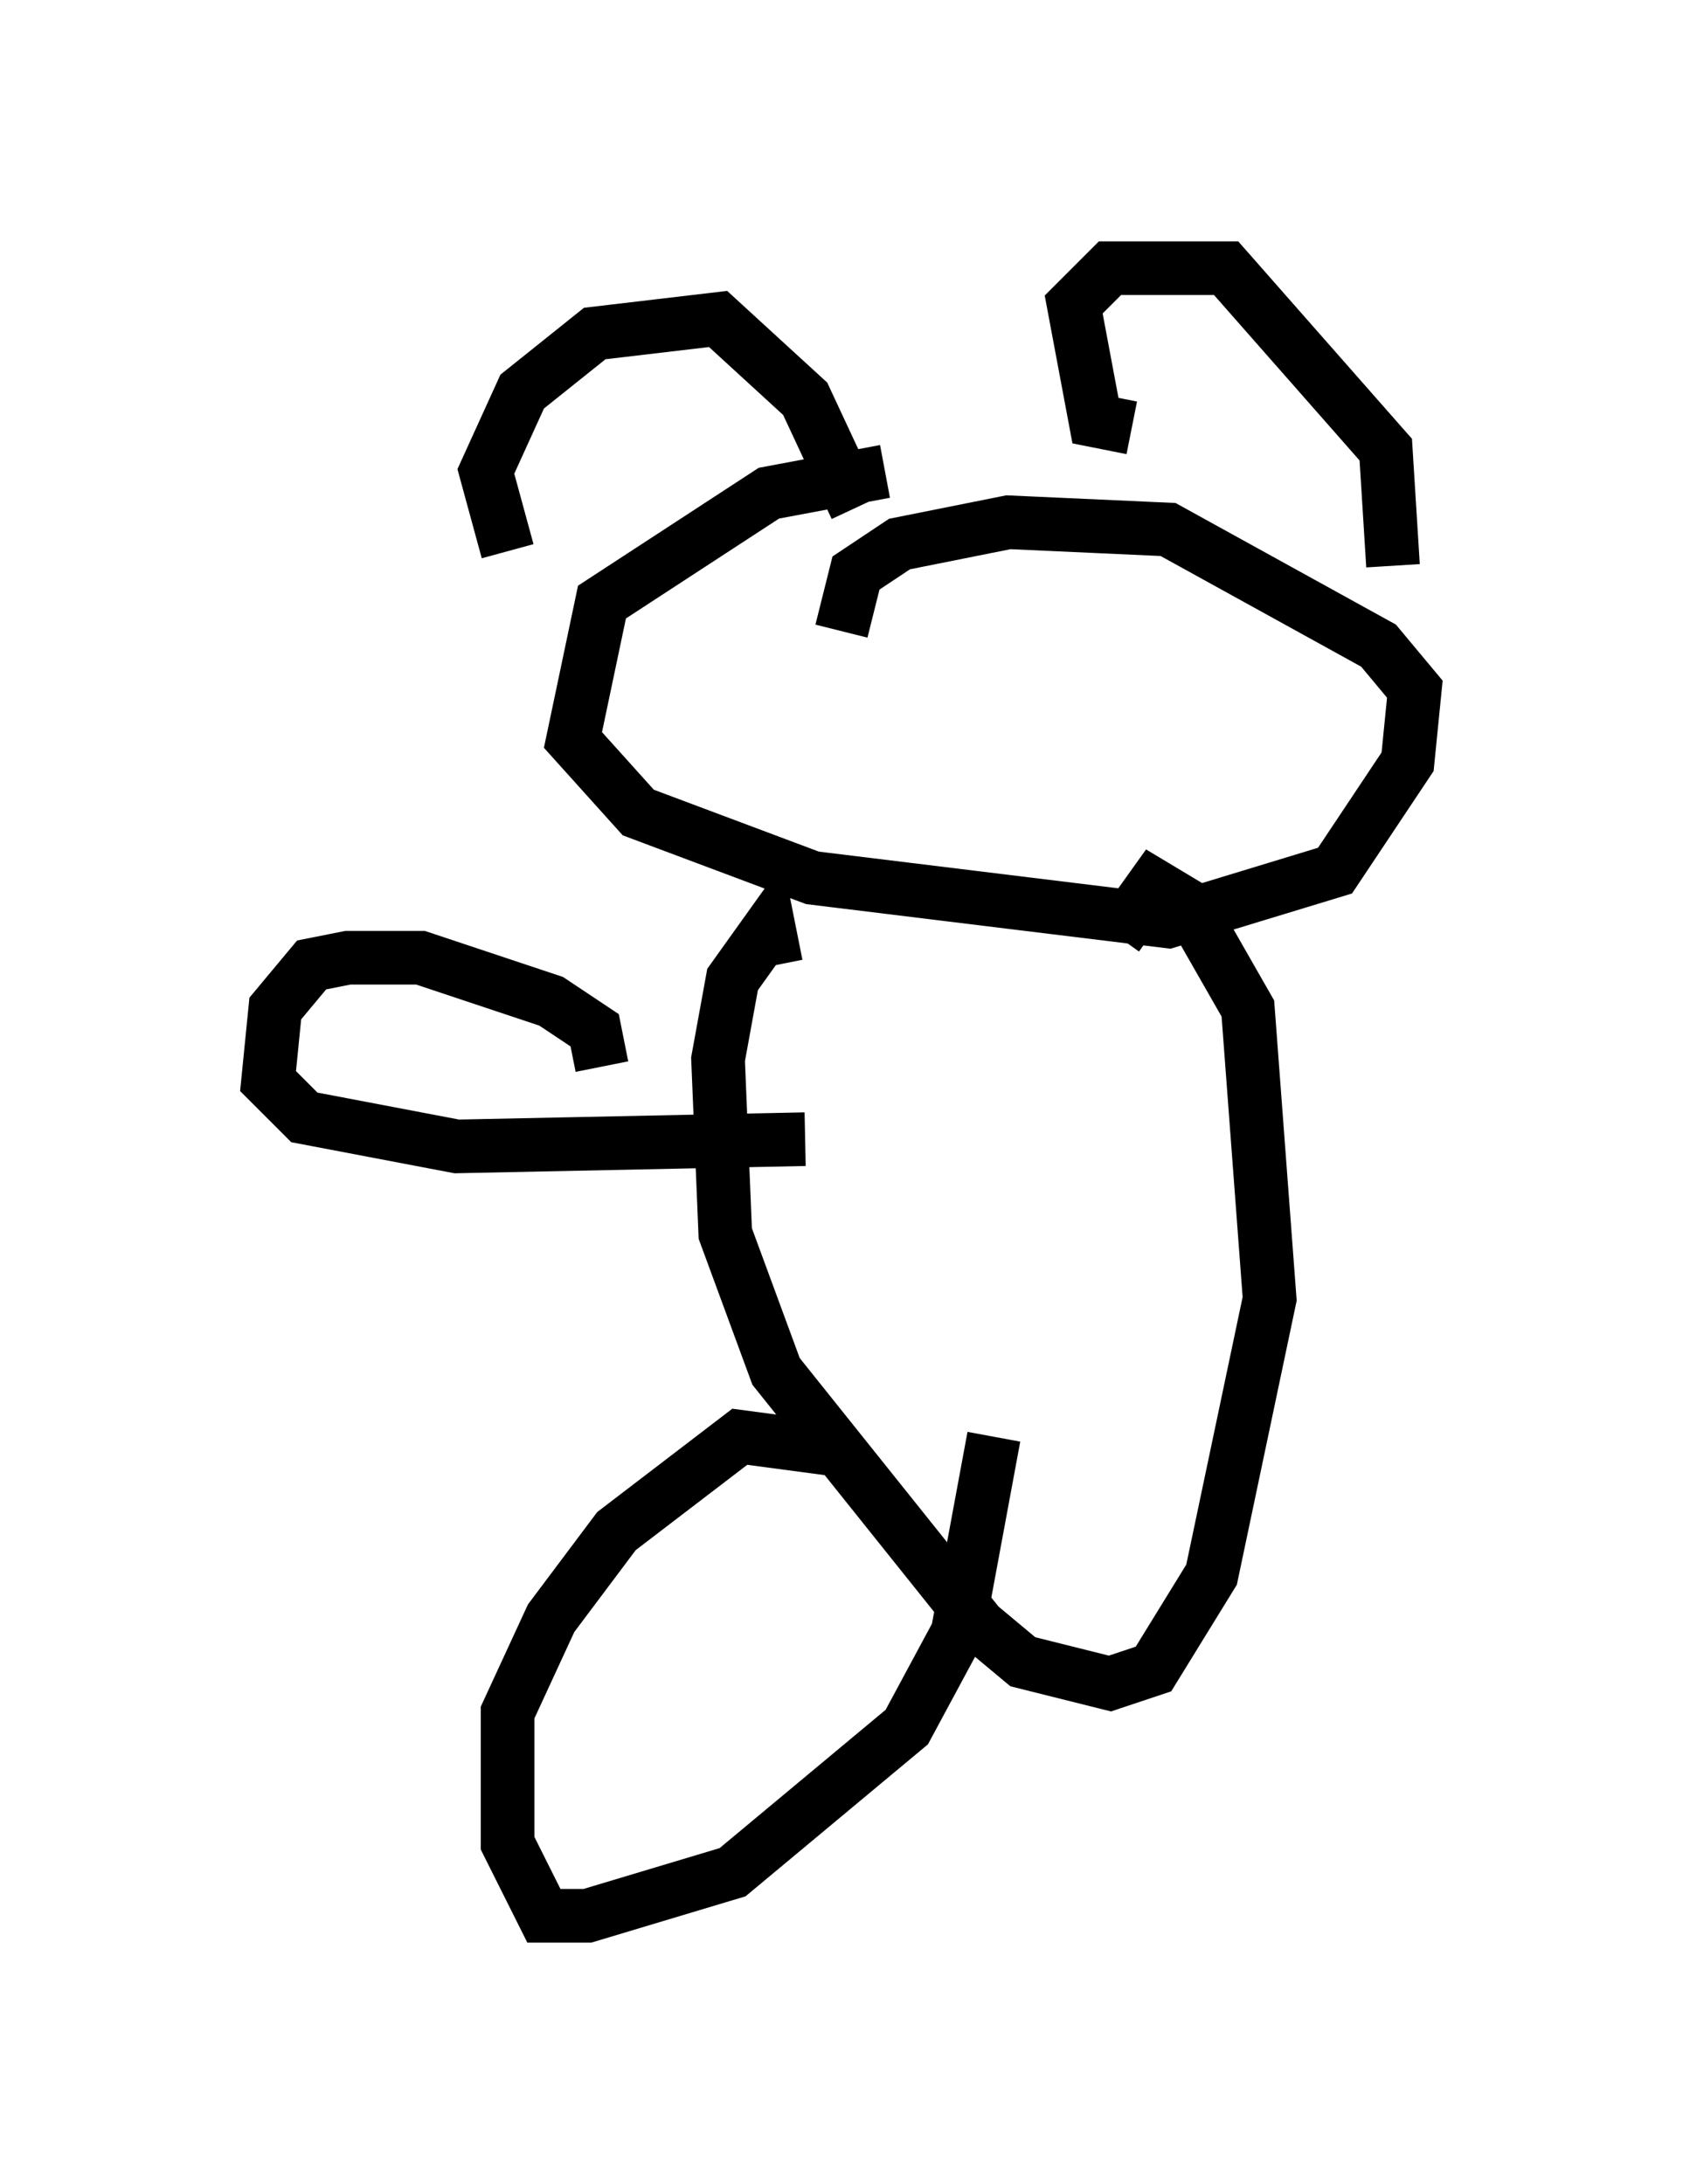 <?xml version="1.0" encoding="utf-8" ?>
<svg baseProfile="full" height="40.717" version="1.1" width="31.38" xmlns="http://www.w3.org/2000/svg" xmlns:ev="http://www.w3.org/2001/xml-events" xmlns:xlink="http://www.w3.org/1999/xlink"><defs /><rect fill="white" height="40.717" width="31.38" x="0" y="0" /><path d="M11.495, 12.036 m-2.03, -1.759 l-0.406, -1.488 0.677, -1.488 l1.353, -1.083 2.3, -0.271 l1.624, 1.488 0.947, 2.03 m5.142, -1.488 l-0.677, -0.135 -0.406, -2.165 l0.677, -0.677 2.165, 0.0 l2.977, 3.383 0.135, 2.165 m-9.472, -1.759 l-2.165, 0.406 -3.112, 2.03 l-0.541, 2.571 1.218, 1.353 l3.248, 1.218 6.631, 0.812 l3.112, -0.947 1.353, -2.03 l0.135, -1.353 -0.677, -0.812 l-3.924, -2.165 -2.977, -0.135 l-2.03, 0.406 -0.812, 0.541 l-0.271, 1.083 m-1.218, 6.225 l-0.135, -0.677 -0.677, 0.947 l-0.271, 1.488 0.135, 3.248 l0.947, 2.571 3.789, 4.736 l0.812, 0.677 1.624, 0.406 l0.812, -0.271 1.083, -1.759 l1.083, -5.142 -0.406, -5.413 l-1.083, -1.894 -0.677, -0.406 l-0.677, 0.947 m-9.607, 2.436 l-0.135, -0.677 -0.812, -0.541 l-2.436, -0.812 -1.353, 0.0 l-0.677, 0.135 -0.677, 0.812 l-0.135, 1.353 0.677, 0.677 l2.842, 0.541 6.495, -0.135 m0.812, 5.819 l-2.03, -0.271 -2.3, 1.759 l-1.218, 1.624 -0.812, 1.759 l0.0, 2.436 0.677, 1.353 l0.812, 0.0 2.706, -0.812 l3.248, -2.706 0.947, -1.759 l0.677, -3.654 " fill="none" stroke="black" stroke-width="1" /></svg>